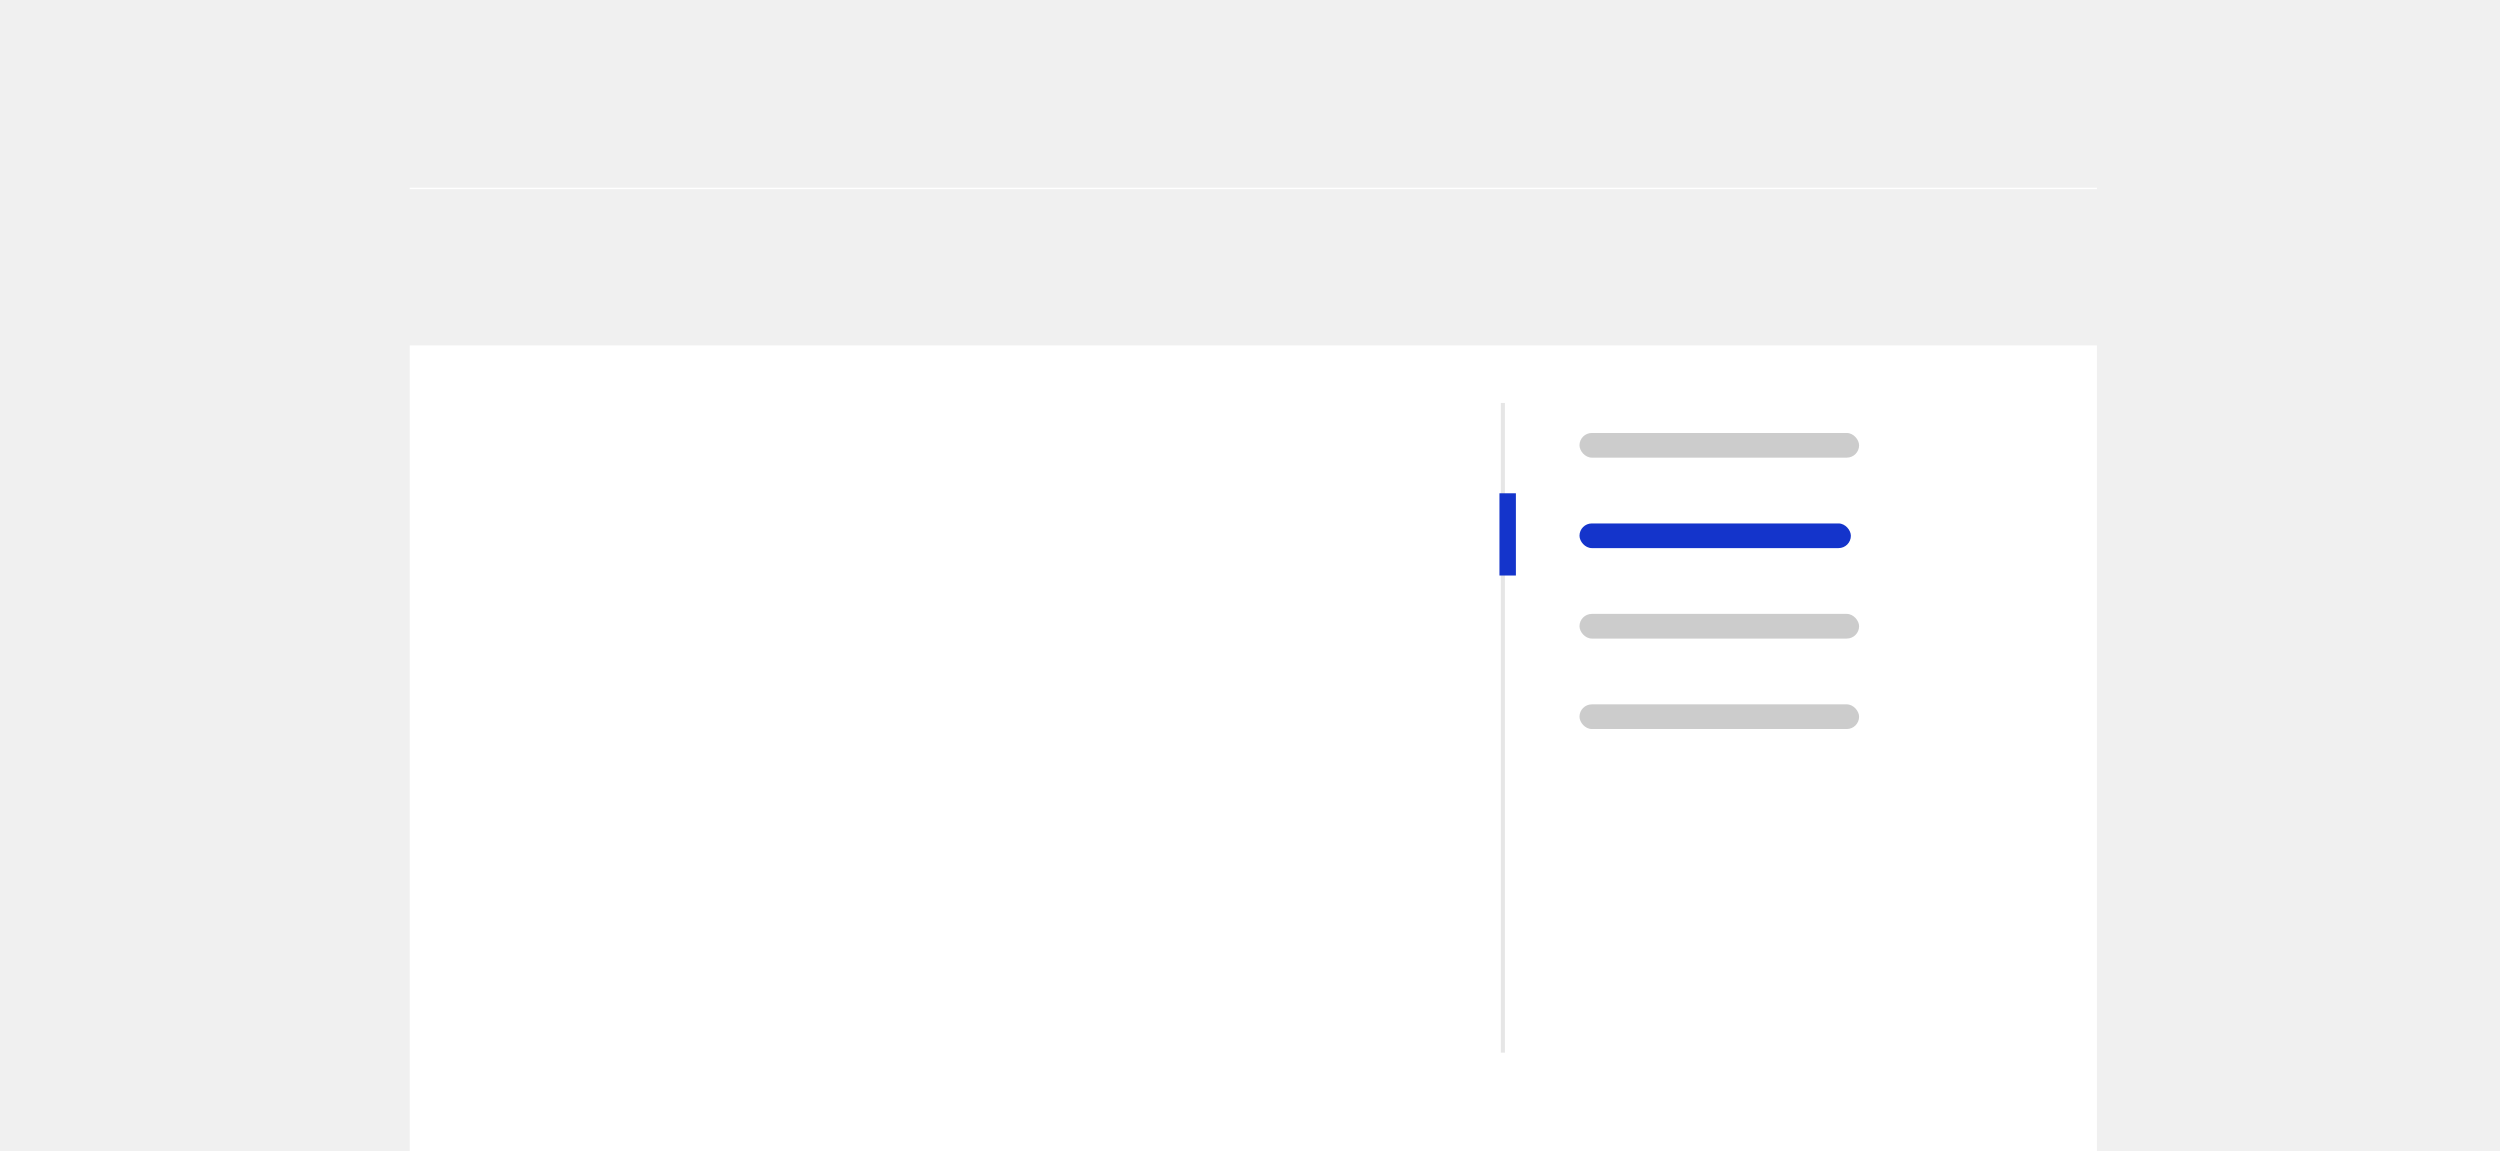 <!--
 *              © 2025 Visa
 *
 * Licensed under the Apache License, Version 2.0 (the "License");
 * you may not use this file except in compliance with the License.
 * You may obtain a copy of the License at
 *
 *         http://www.apache.org/licenses/LICENSE-2.0
 *
 * Unless required by applicable law or agreed to in writing, software
 * distributed under the License is distributed on an "AS IS" BASIS,
 * WITHOUT WARRANTIES OR CONDITIONS OF ANY KIND, either express or implied.
 * See the License for the specific language governing permissions and
 * limitations under the License.
 *
 -->
<svg width="304" height="140" viewBox="0 0 304 140" fill="none" xmlns="http://www.w3.org/2000/svg">
    <rect x="0" y="0" width="304" height="140" fill="#808080" stroke="none"/>
    <g clip-path="url(#clip0_4033_14792)">
        <rect width="304" height="140" fill="#F0F0F0" />
        <g clip-path="url(#clip1_4033_14792)">
            <rect x="49.414" y="22.414" width="205.991" height="181.173"
                fill="white" stroke="#F0F0F0"
                stroke-width="0.827" />
            <rect x="49" y="23" width="207" height="19" fill="#F0F0F0" />
            <line x1="182.75" y1="128" x2="182.75" y2="49" stroke="black"
                stroke-opacity="0.1" stroke-width="0.5" />
            <rect x="192.067" y="52.65" width="34" height="3" rx="1.5" fill="black"
                fill-opacity="0.2" />
            <rect x="192.067" y="63.65" width="33" height="3" rx="1.5"
                fill="#1434CB" />
            <line x1="183.333" y1="59.983" x2="183.333" y2="69.983" stroke="#1434CB"
                stroke-width="2" />
            <rect x="192.067" y="74.65" width="34" height="3" rx="1.5" fill="black"
                fill-opacity="0.2" />
            <rect x="192.067" y="85.65" width="34" height="3" rx="1.5" fill="black"
                fill-opacity="0.2" />
        </g>
    </g>
    <defs>
        <clipPath id="clip0_4033_14792">
            <rect width="304" height="140" fill="white" />
        </clipPath>
        <clipPath id="clip1_4033_14792">
            <rect width="206.818" height="182" fill="white"
                transform="translate(49 22)" />
        </clipPath>
    </defs>
</svg>